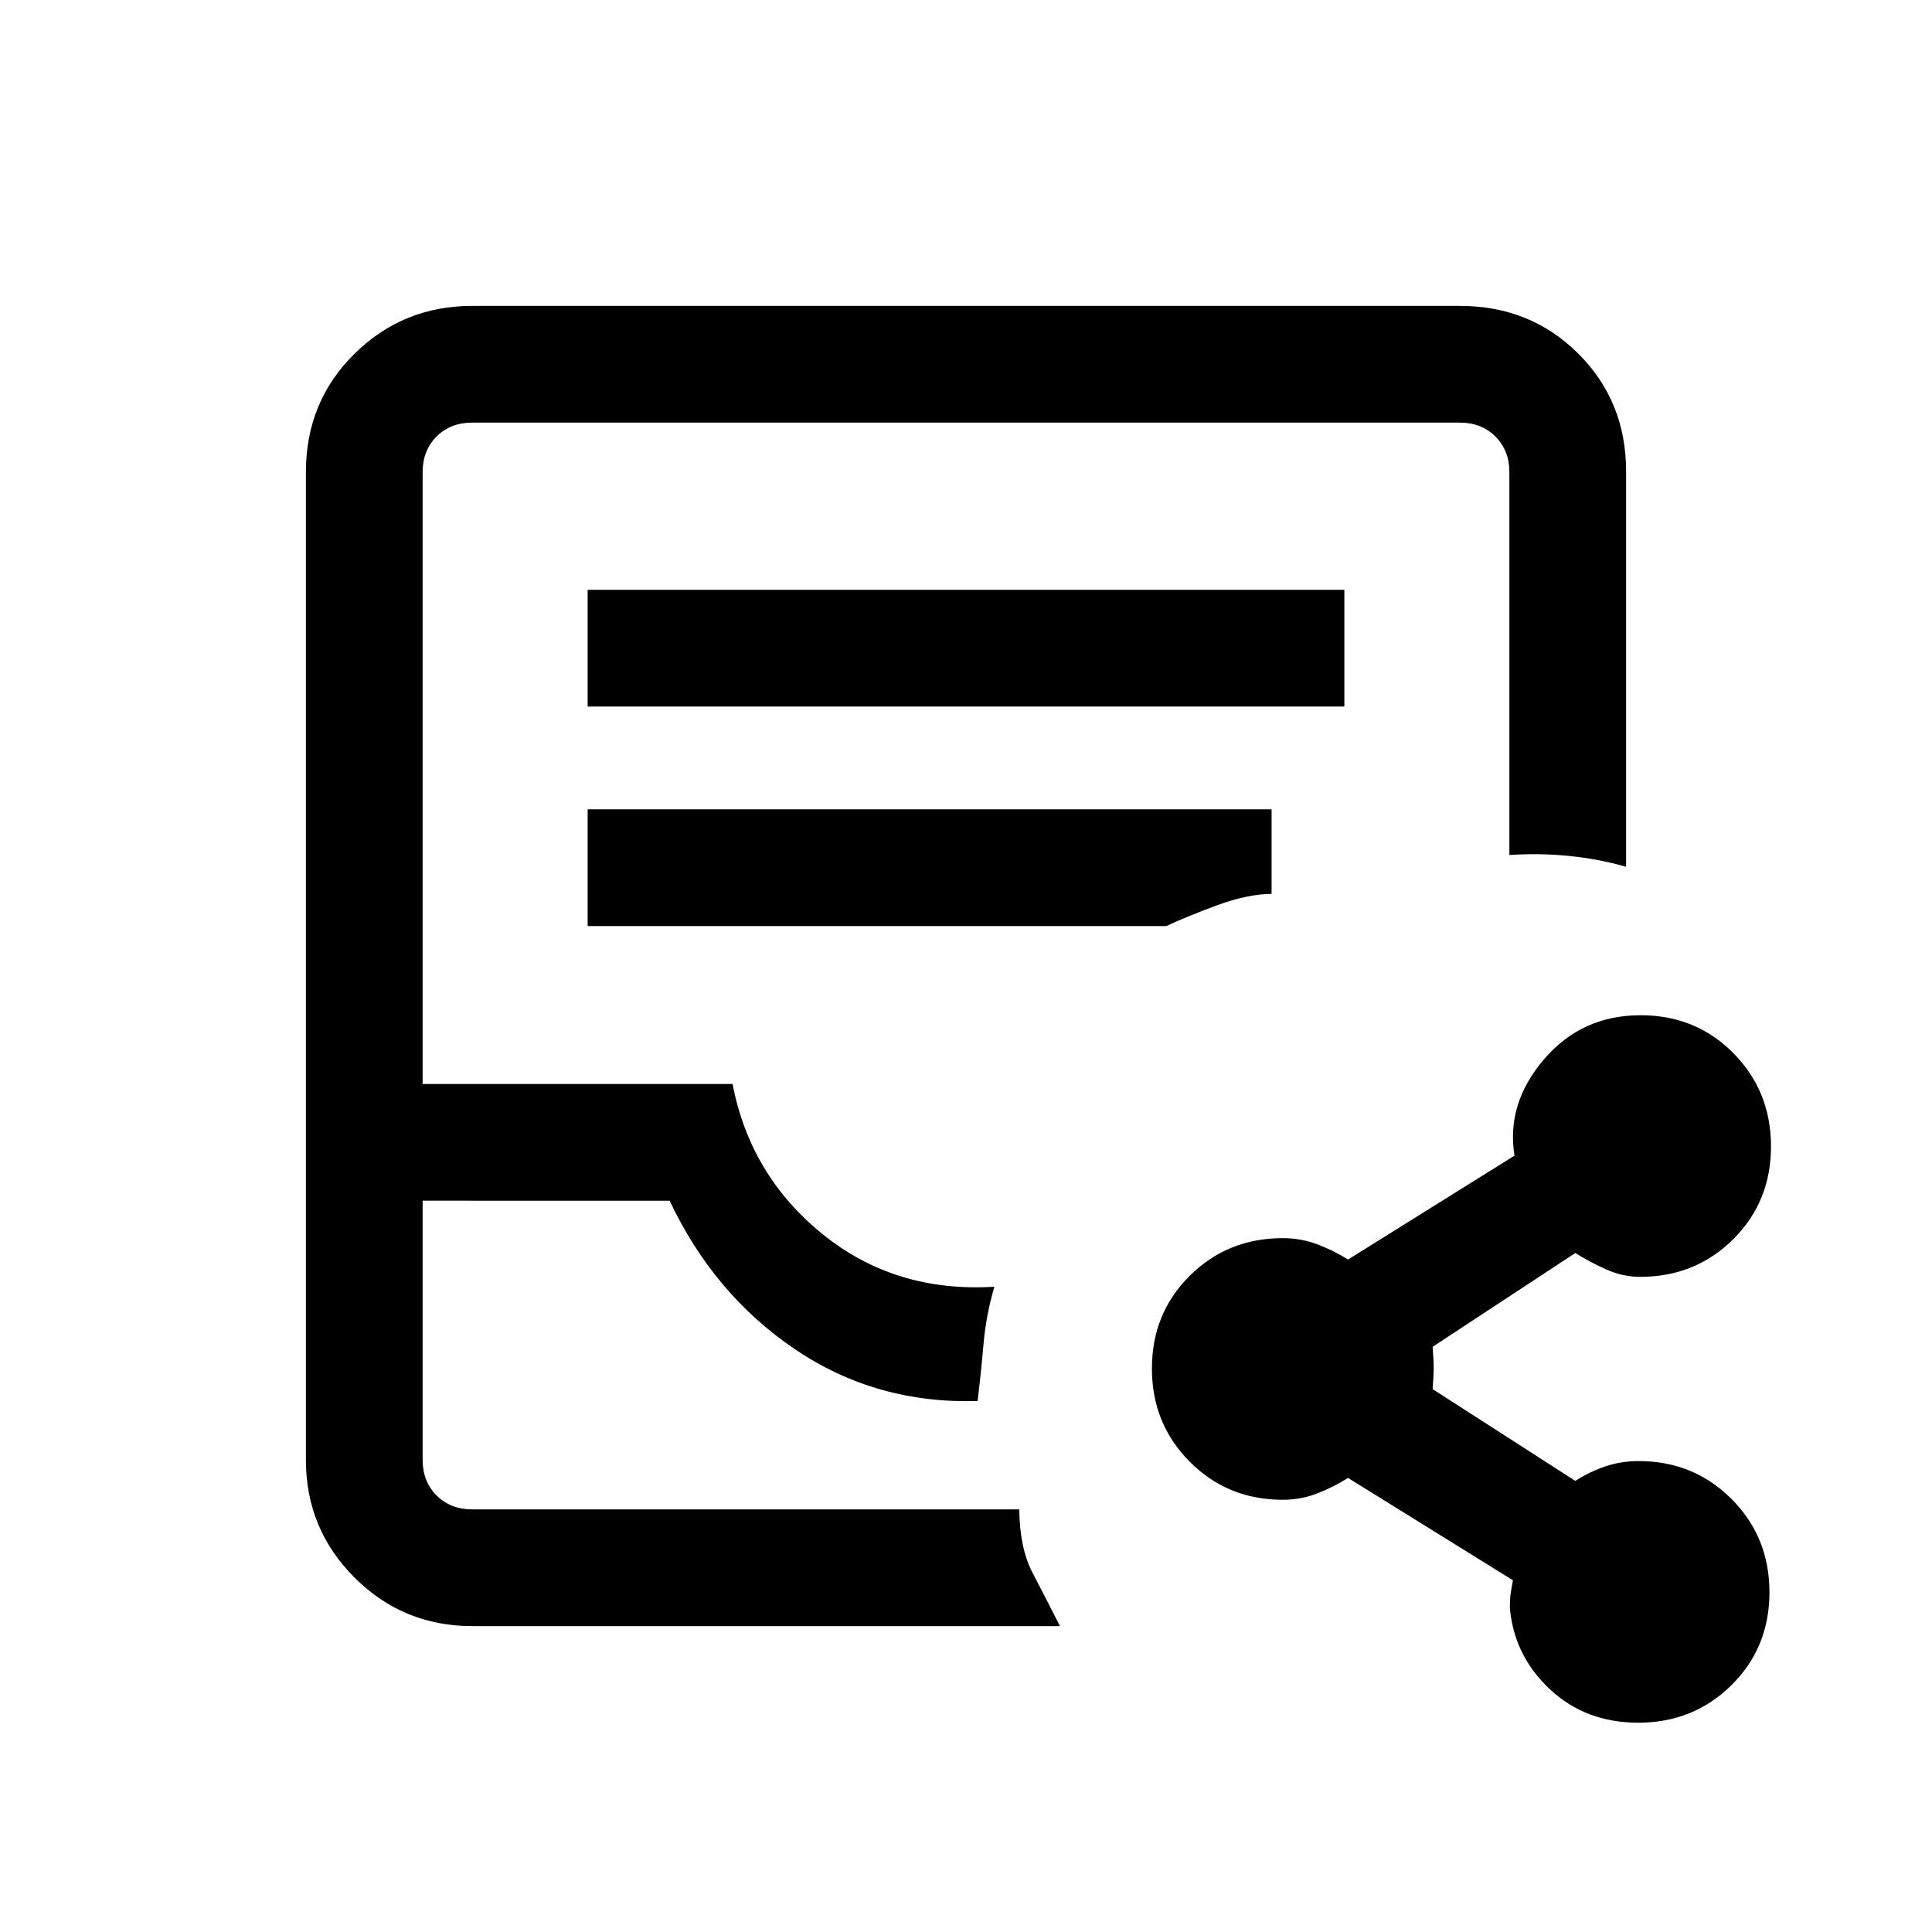 <svg xmlns="http://www.w3.org/2000/svg" height="20" viewBox="0 -960 960 960" width="20"><path d="M234.62-152q-34.35 0-58.48-24.14Q152-200.27 152-234.62v-490.76q0-35.05 24.14-58.83Q200.27-808 234.62-808h490.76q35.05 0 58.83 23.68Q808-760.64 808-725.75v196.44q-13.77-3.92-28.38-5.38-14.62-1.46-29.62-.46v-190.23q0-10.77-6.92-17.7-6.93-6.92-17.7-6.92H234.62q-10.77 0-17.7 6.92-6.92 6.93-6.92 17.7v304h154q8.77 45.53 44.77 74.65 36 29.11 85.31 26.11-4.16 14.48-5.35 28.24-1.19 13.76-2.96 28.53-50.46 1.54-90.77-25.73-40.31-27.27-62.26-73.8H210v128.76q0 10.77 6.92 17.7 6.93 6.92 17.7 6.92h271.84q.23 19.23 6.54 31.35 6.31 12.11 13.69 26.65H234.62Zm0-58H210h296.46-271.84ZM292-608.92h376v-58H292v58Zm0 109.07h287.54q10.38-4.84 25.27-10.34 14.88-5.5 27.04-5.66v-42H292v58ZM814.02-104q-26.22 0-44.01-16.73-17.78-16.74-19.78-40.5 0-4.08.39-6.77.38-2.69 1.15-6.77l-81.92-50.85q-7.23 4.54-15.35 7.7-8.12 3.15-17.12 3.15-27.37 0-46.18-18.88-18.82-18.87-18.82-46.33 0-27.46 18.82-46.12 18.81-18.67 46.18-18.67 9 0 17.1 3.04 8.1 3.04 15.37 7.58l82.69-51.62q-4.16-25.85 14.61-47.81t48.06-21.96q27.46 0 46.13 18.88Q880-417.78 880-390.33q0 27.46-18.81 46.13-18.82 18.66-46.19 18.66-8.63 0-16.82-3.65-8.18-3.66-15.41-8.19l-70.92 46.61q.53 6.39.53 10.5 0 4.12-.53 10.5l70.92 45.62q7.04-4.54 14.89-7.2 7.85-2.65 16.57-2.65 27.37 0 46.19 18.88 18.81 18.87 18.81 46.33 0 27.46-18.88 46.13Q841.48-104 814.02-104Z"/></svg>
